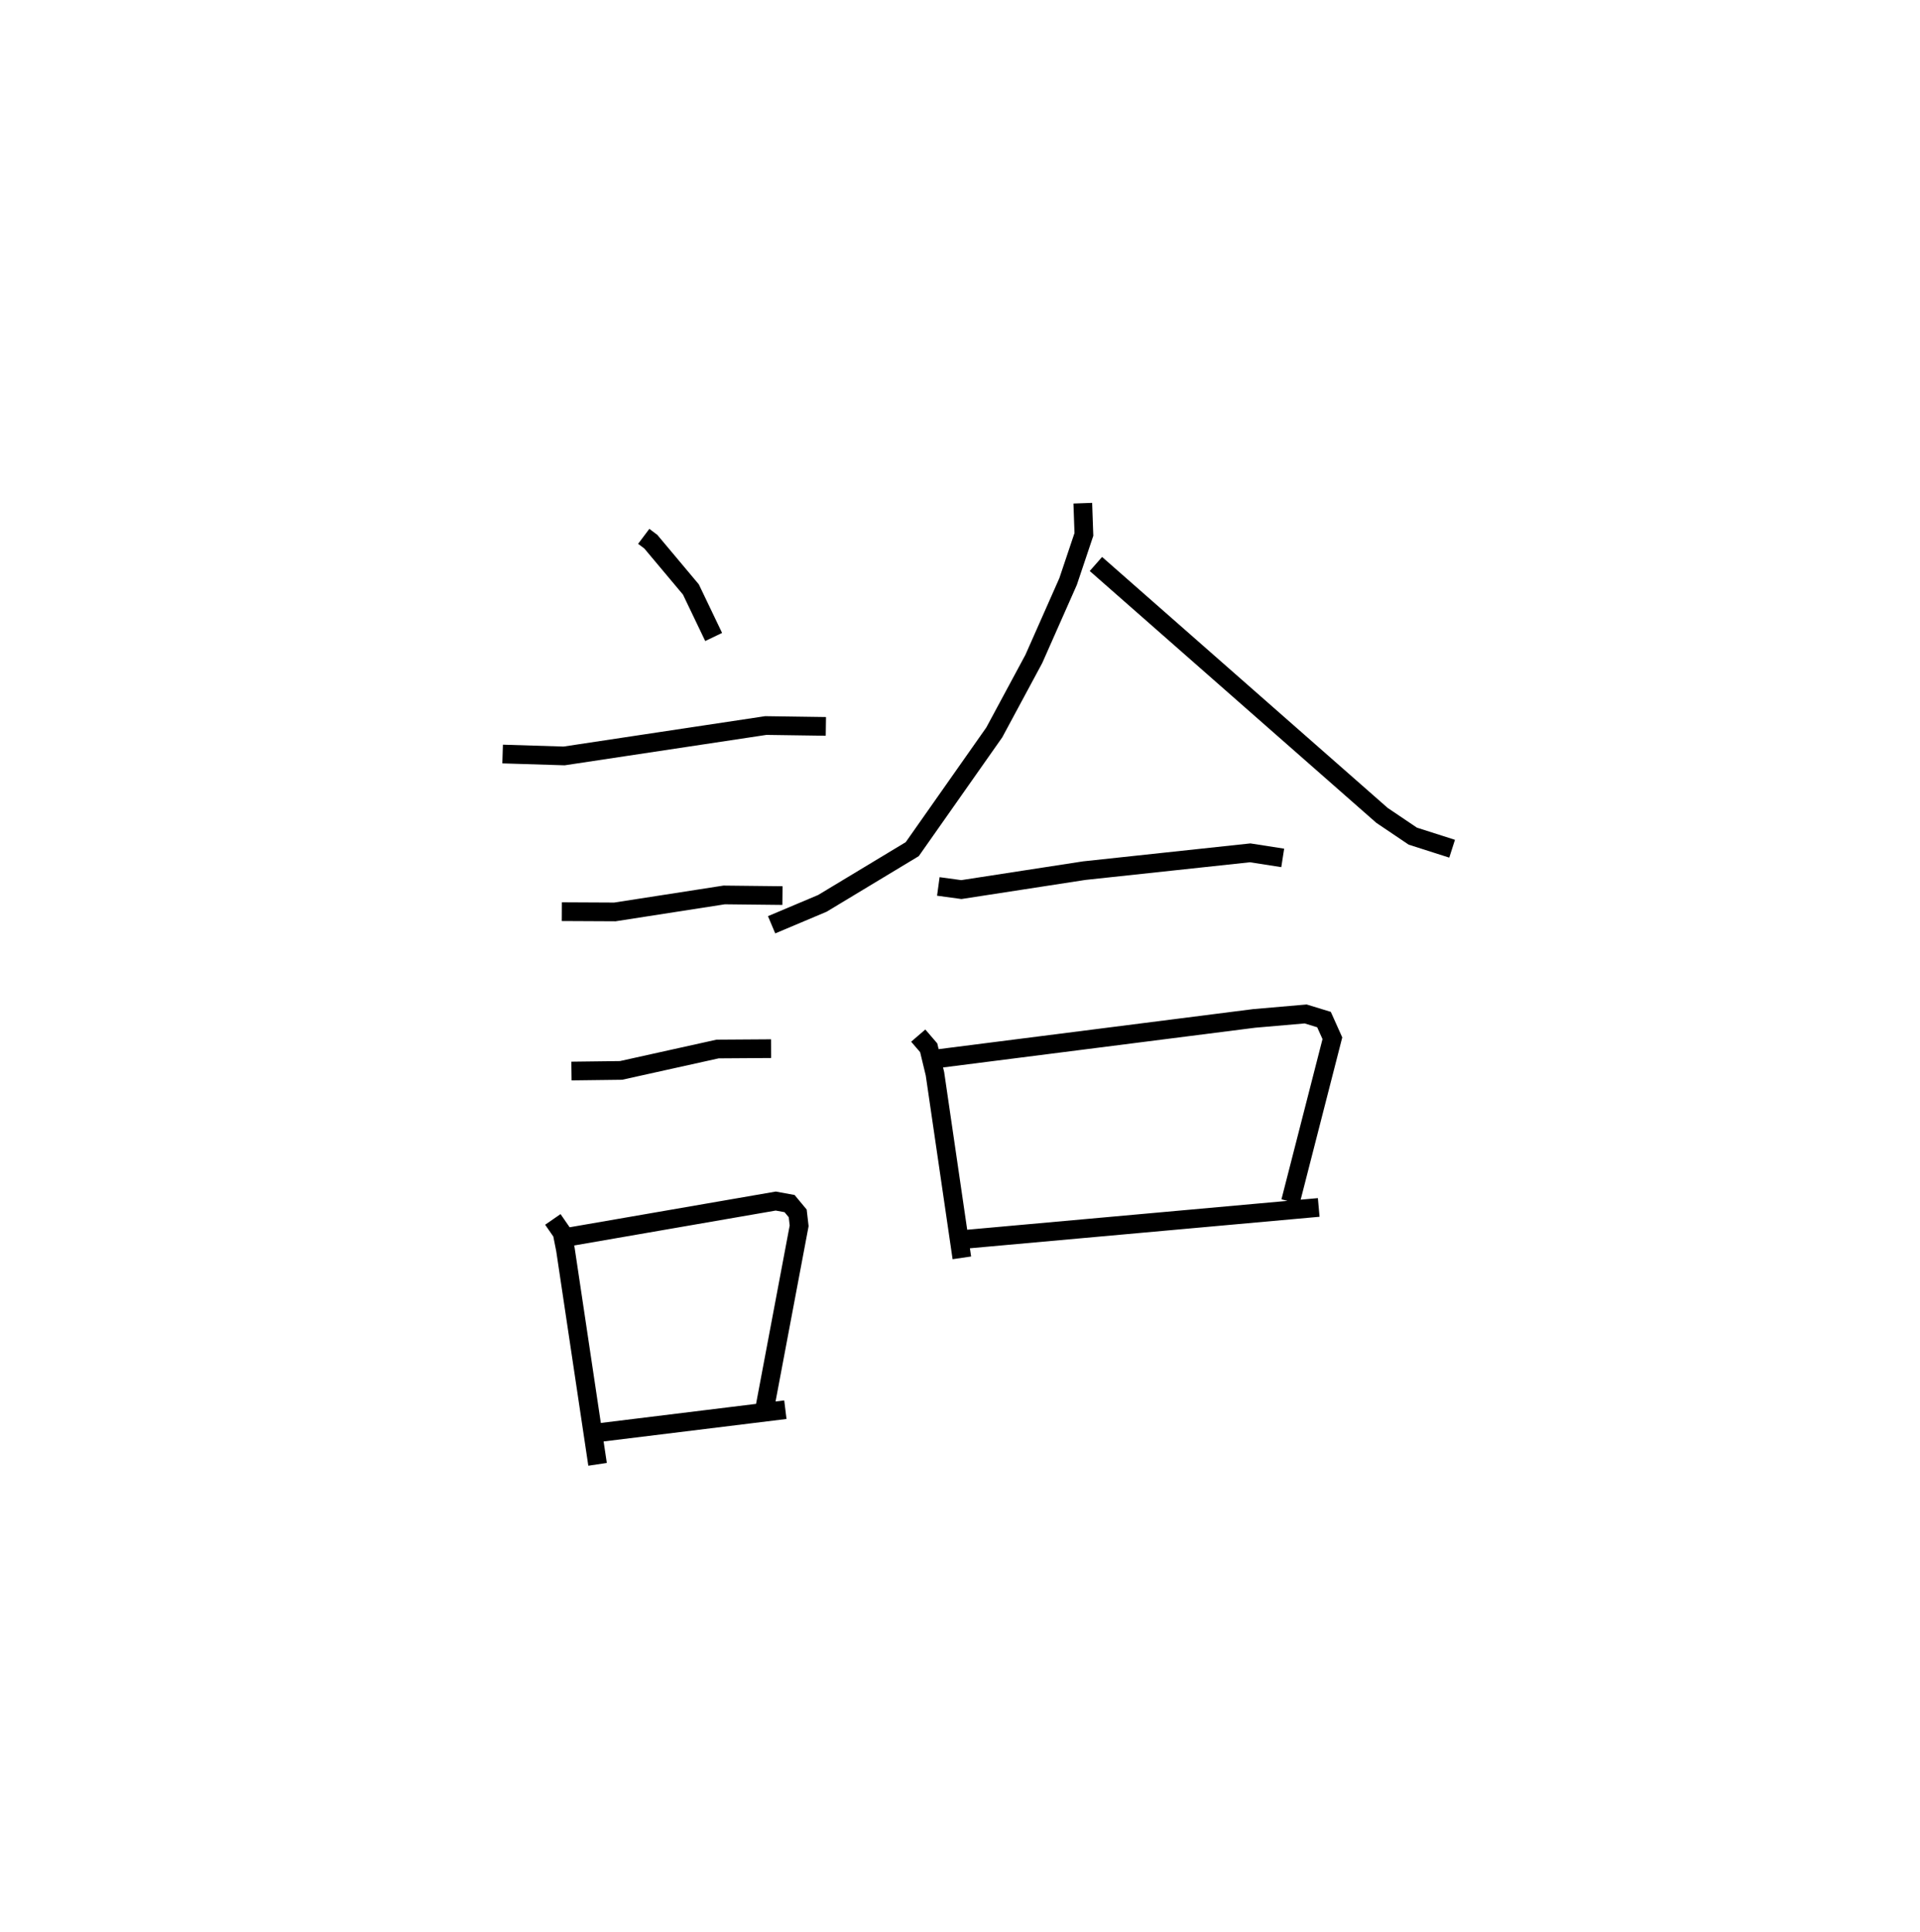 <?xml version="1.0" encoding="utf-8" ?>
<svg baseProfile="full" height="103.268" version="1.1" width="102.609" xmlns="http://www.w3.org/2000/svg" xmlns:ev="http://www.w3.org/2001/xml-events" xmlns:xlink="http://www.w3.org/1999/xlink"><defs /><rect fill="white" height="103.268" width="102.609" x="0" y="0" /><path d="M25,25 m0.0,0.0 m9.402,3.668 l0.378,0.284 2.142,2.554 l1.217,2.541 m-11.278,6.256 l3.286,0.102 10.778,-1.625 l3.211,0.046 m-14.112,9.903 l2.836,0.014 5.84,-0.908 l3.116,0.034 m-11.276,9.378 l2.65,-0.033 5.159,-1.144 l2.86,-0.019 m-11.664,9.127 l0.495,0.716 0.178,0.894 l1.717,11.48 m-1.767,-12.115 l11.29,-1.956 0.738,0.135 l0.435,0.524 0.077,0.664 l-1.844,9.784 m-8.827,1.266 l9.935,-1.221 m15.895,-48.453 l0.059,1.669 -0.845,2.518 l-1.831,4.137 -2.114,3.929 l-4.384,6.239 -4.802,2.897 l-2.714,1.145 m17.332,-19.285 l15.289,13.438 1.646,1.11 l2.101,0.672 m-27.458,2.016 l1.23,0.168 6.565,-1.012 l8.871,-0.952 1.739,0.271 m-19.479,9.498 l0.559,0.65 0.335,1.392 l1.437,9.837 m-1.459,-10.623 l17.078,-2.174 2.755,-0.239 l0.98,0.3 0.448,0.999 l-2.238,8.733 m-17.704,2.042 l19.212,-1.732 " fill="none" stroke="black" stroke-width="1" /></svg>